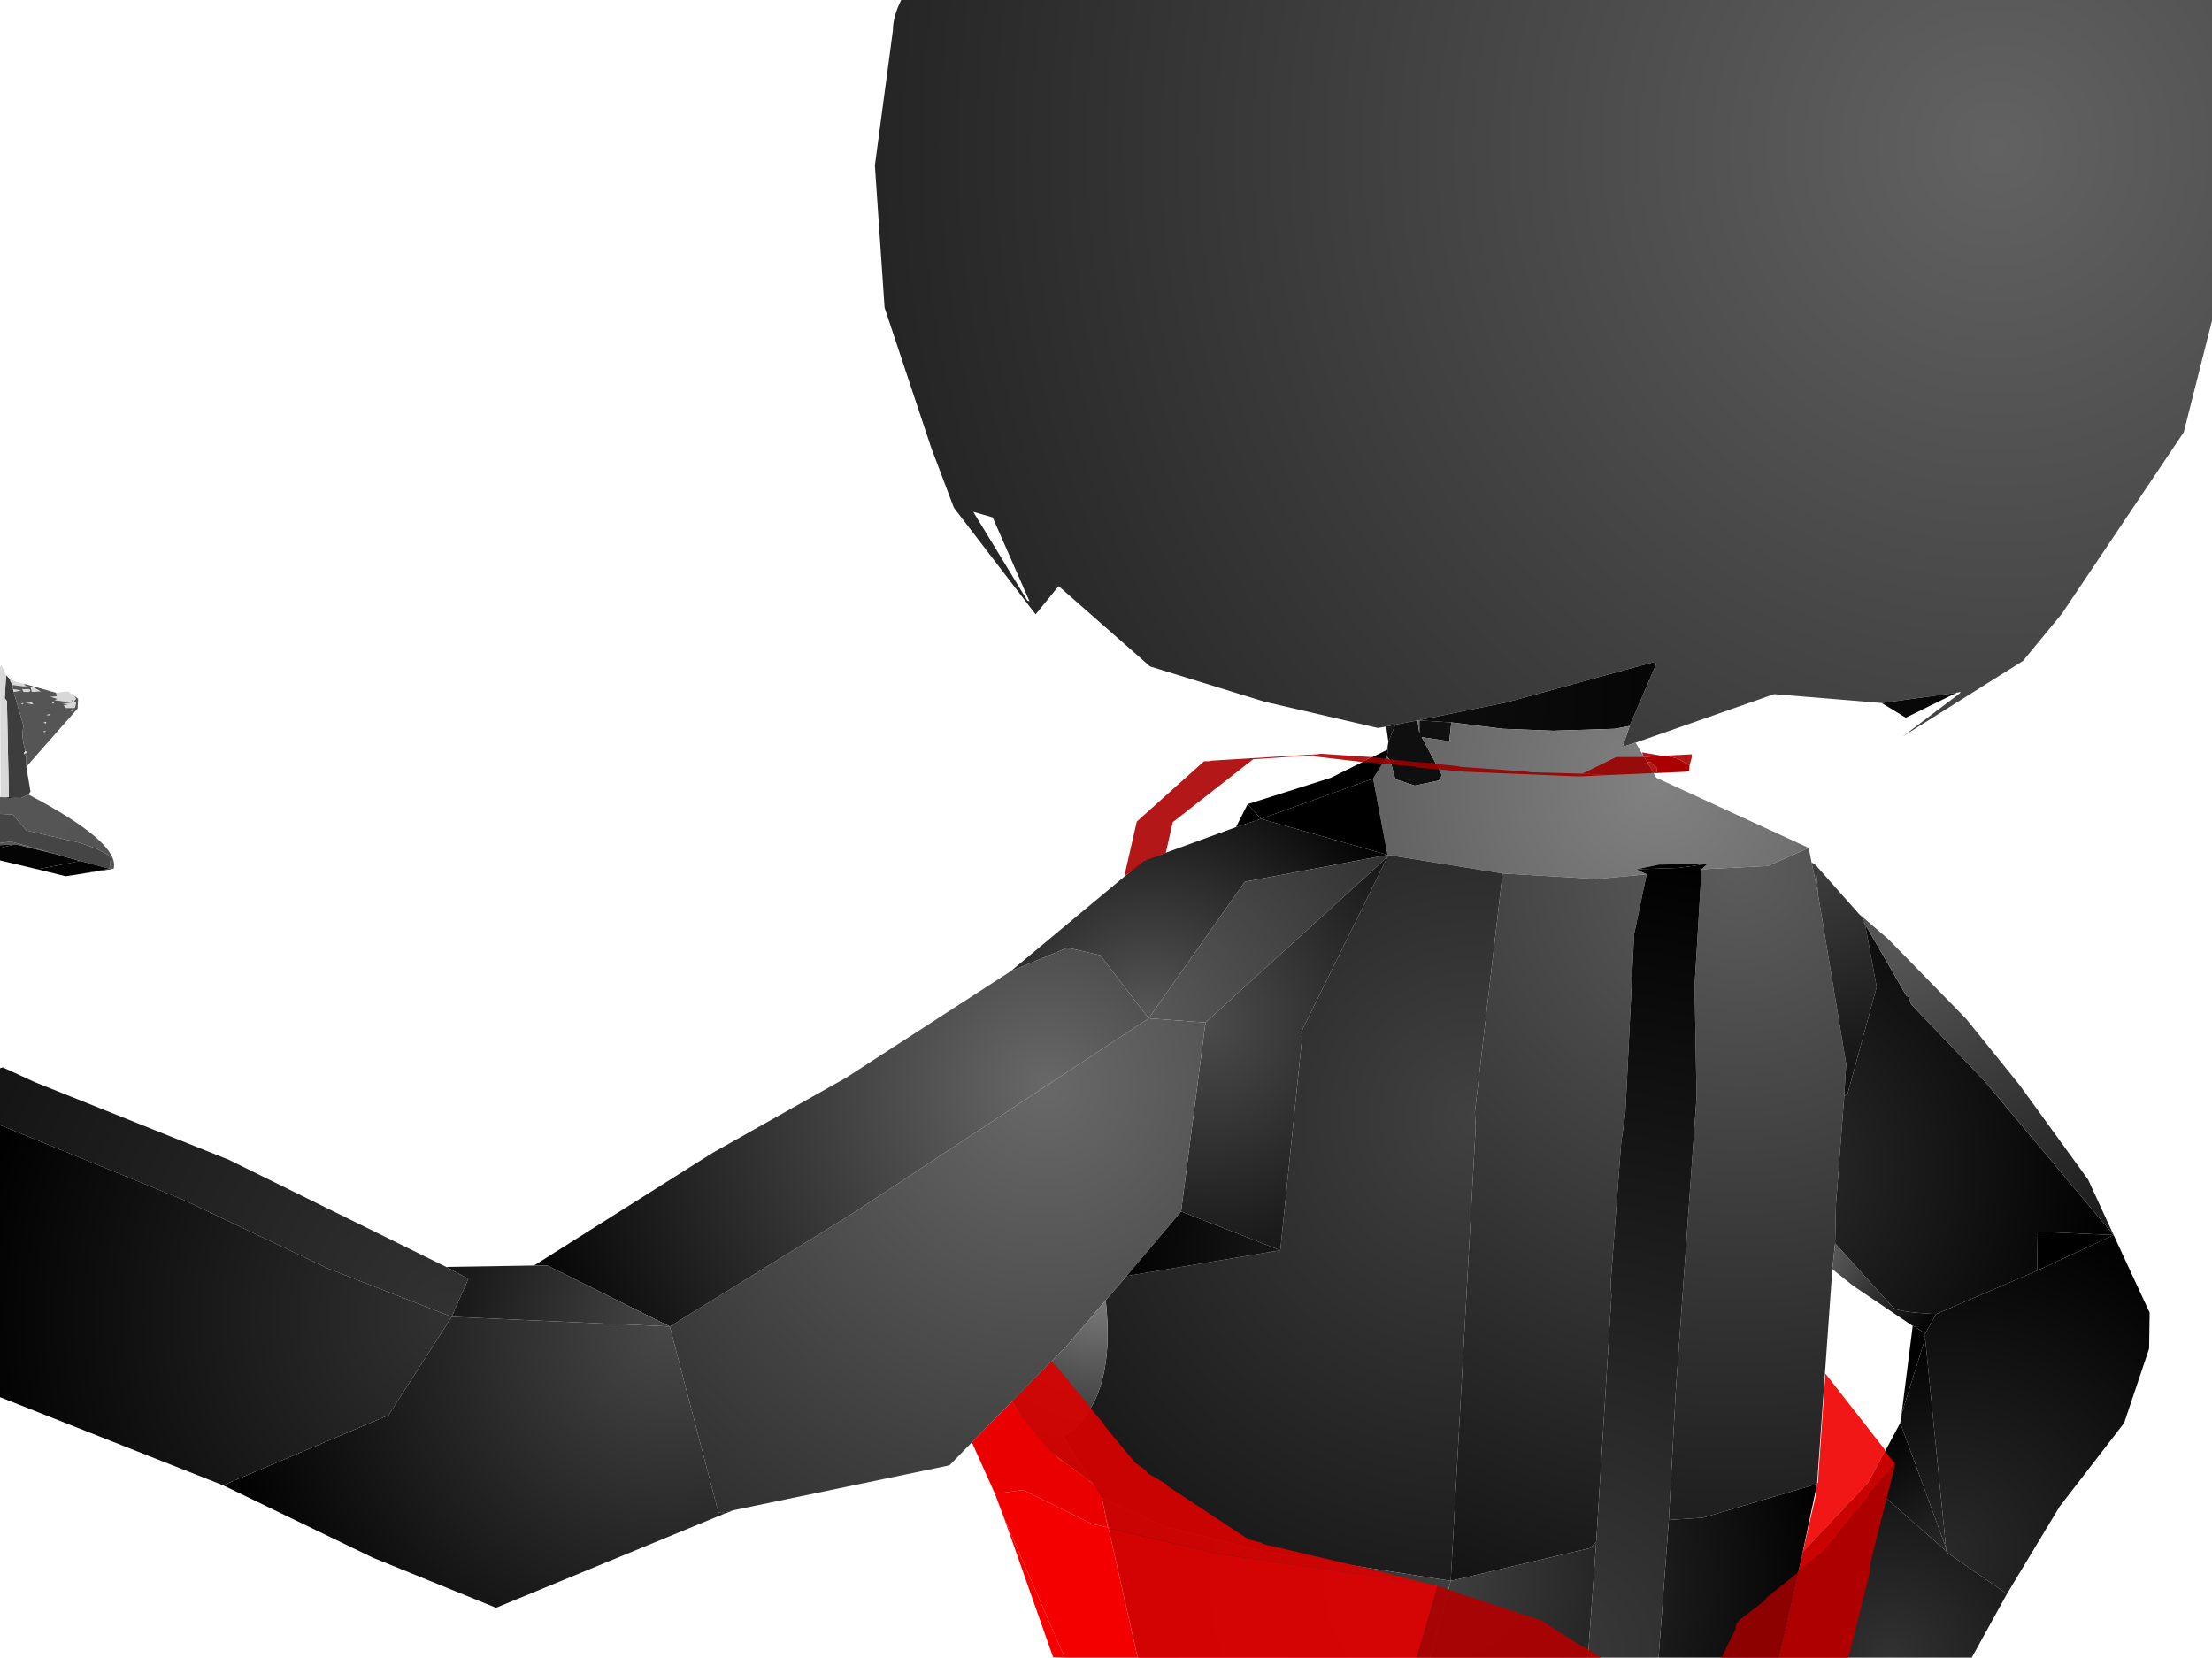 <?xml version="1.0" encoding="UTF-8" standalone="no"?>
<svg xmlns:xlink="http://www.w3.org/1999/xlink" height="299.1px" width="399.1px" xmlns="http://www.w3.org/2000/svg">
  <g transform="matrix(1.0, 0.0, 0.0, 1.0, 400.0, 300.0)">
    <path d="M-149.9 -168.9 L-151.4 -168.65 -171.9 -173.4 -192.5 -179.75 -209.0 -194.25 -213.15 -189.15 -227.9 -208.4 -232.0 -219.25 -240.4 -244.5 -242.15 -270.15 -238.9 -294.5 Q-238.9 -297.0 -237.4 -300.0 L-0.9 -300.0 -0.9 -242.15 -6.0 -222.0 -28.0 -189.25 -35.0 -180.75 -56.65 -167.15 -46.4 -174.9 -46.25 -175.15 -47.0 -175.0 -60.5 -173.15 -79.9 -174.75 -104.9 -166.0 -107.25 -165.25 -106.0 -168.9 -106.0 -169.0 -101.15 -180.25 -101.75 -180.5 -128.25 -173.25 -144.25 -170.0 -148.25 -169.25 -149.9 -168.9 M-220.9 -206.65 L-224.4 -207.65 -214.65 -191.65 -214.25 -191.5 -220.9 -206.65" fill="url(#gradient0)" fill-rule="evenodd" stroke="none"/>
    <path d="M-398.9 -178.15 L-398.15 -177.4 -398.15 -177.15 -397.75 -176.4 -397.65 -175.65 -397.5 -175.15 -397.4 -174.5 -397.25 -174.15 -395.75 -169.0 Q-396.25 -167.15 -395.4 -164.5 L-395.5 -164.4 -395.65 -164.15 -395.65 -164.0 -395.25 -163.25 -395.25 -161.65 -394.5 -157.15 -394.9 -156.65 Q-395.55 -156.3 -396.25 -156.0 L-398.4 -156.15 -398.75 -173.5 -399.15 -174.0 -398.9 -178.15" fill="url(#gradient1)" fill-rule="evenodd" stroke="none"/>
    <path d="M-398.15 -177.4 L-397.4 -177.15 -397.15 -177.0 -395.75 -176.65 -395.4 -176.4 -395.65 -176.25 -394.0 -176.0 -392.65 -175.25 -394.25 -175.15 -394.5 -176.0 -397.75 -176.4 -398.15 -177.15 -398.15 -177.4 M-389.9 -175.0 L-387.75 -175.25 -386.65 -174.5 -386.25 -173.9 -386.65 -173.5 -386.25 -173.15 -386.5 -172.25 -388.15 -172.25 -388.5 -172.75 -387.65 -172.9 -388.75 -173.0 -387.0 -173.25 -390.15 -173.65 -389.65 -173.9 -390.9 -174.25 -389.75 -174.4 -389.9 -175.0 M-386.9 -173.4 L-386.75 -173.65 -387.15 -173.65 -386.9 -173.4 M-386.75 -171.65 L-387.75 -171.9 -386.75 -172.0 -386.75 -171.65 M-390.25 -173.25 L-390.4 -173.0 -390.65 -173.25 -390.25 -173.25 M-394.5 -175.4 L-394.75 -175.15 -395.75 -175.15 -396.0 -175.65 -394.75 -175.65 -394.5 -175.4 M-391.15 -170.9 L-391.65 -171.0 -391.0 -171.15 -391.15 -170.9 M-394.0 -172.9 L-395.4 -173.15 -394.25 -173.25 -394.0 -172.9 M-397.5 -175.15 L-397.65 -175.65 -396.15 -175.4 -397.5 -175.15 M-395.75 -173.15 L-395.9 -172.9 -396.25 -173.0 -395.75 -173.15 M-395.4 -164.5 L-395.0 -164.15 -395.65 -164.0 -395.65 -164.15 -395.5 -164.4 -395.4 -164.5 M-391.9 -167.9 L-392.25 -168.0 -391.75 -168.15 -391.9 -167.9 M-391.75 -169.4 L-392.15 -169.65 -391.65 -169.75 -391.75 -169.4 M-397.25 -174.15 L-392.25 -174.5 -397.25 -174.15" fill="url(#gradient2)" fill-rule="evenodd" stroke="none"/>
    <path d="M-395.75 -176.65 L-389.9 -175.0 -389.75 -174.4 -390.9 -174.25 -389.65 -173.9 -390.15 -173.65 -387.0 -173.25 -388.75 -173.0 -387.65 -172.9 -388.5 -172.75 -388.15 -172.25 -386.5 -172.25 -386.25 -173.15 -386.65 -173.5 -386.25 -173.9 -386.65 -174.5 -385.9 -173.9 -386.0 -172.15 -395.25 -161.65 -395.25 -163.25 -395.65 -164.0 -395.0 -164.15 -395.4 -164.5 Q-396.25 -167.15 -395.75 -169.0 L-397.25 -174.15 -397.4 -174.5 -397.5 -175.15 -396.15 -175.4 -397.65 -175.65 -397.75 -176.4 -394.5 -176.0 -394.25 -175.15 -392.65 -175.25 -394.0 -176.0 -395.65 -176.25 -395.4 -176.4 -395.75 -176.65 M-386.9 -173.4 L-387.15 -173.65 -386.75 -173.65 -386.9 -173.4 M-394.0 -172.9 L-394.25 -173.25 -395.4 -173.15 -394.0 -172.9 M-391.15 -170.9 L-391.0 -171.15 -391.65 -171.0 -391.15 -170.9 M-394.5 -175.4 L-394.75 -175.65 -396.0 -175.65 -395.75 -175.15 -394.75 -175.15 -394.5 -175.4 M-390.25 -173.25 L-390.65 -173.25 -390.4 -173.0 -390.25 -173.25 M-386.75 -171.65 L-386.75 -172.0 -387.75 -171.9 -386.75 -171.65 M-395.75 -173.15 L-396.25 -173.0 -395.9 -172.9 -395.75 -173.15 M-397.25 -174.15 L-392.25 -174.5 -397.25 -174.15 M-391.75 -169.4 L-391.65 -169.75 -392.15 -169.65 -391.75 -169.4 M-391.9 -167.9 L-391.75 -168.15 -392.25 -168.0 -391.9 -167.9" fill="url(#gradient3)" fill-rule="evenodd" stroke="none"/>
    <path d="M-60.5 -173.15 L-47.0 -175.0 -56.15 -170.5 -60.5 -173.15" fill="url(#gradient4)" fill-rule="evenodd" stroke="none"/>
    <path d="M-149.9 -168.9 L-148.25 -169.25 -149.5 -166.15 -149.9 -168.9" fill="url(#gradient5)" fill-rule="evenodd" stroke="none"/>
    <path d="M-148.25 -169.25 L-144.25 -170.0 -143.9 -167.65 -143.9 -170.0 -138.15 -169.65 -138.5 -166.25 -143.5 -167.0 -140.0 -160.5 -139.9 -160.0 -140.4 -159.15 -144.75 -158.25 -148.25 -159.4 -149.15 -162.75 -149.75 -163.5 -149.65 -164.15 -149.65 -164.75 -149.65 -165.25 -149.5 -166.15 -148.25 -169.25" fill="url(#gradient6)" fill-rule="evenodd" stroke="none"/>
    <path d="M-144.25 -170.0 L-128.25 -173.25 -101.75 -180.5 -101.15 -180.25 -106.0 -169.0 -108.65 -168.5 -119.75 -168.15 -128.9 -168.5 -138.15 -169.65 -143.9 -170.0 -144.25 -170.0" fill="url(#gradient7)" fill-rule="evenodd" stroke="none"/>
    <path d="M-106.0 -169.0 L-106.0 -168.9 -107.25 -165.25 -104.9 -166.0 -101.15 -159.65 -73.65 -147.0 -81.0 -143.75 -93.0 -143.15 -91.9 -144.15 -100.75 -144.0 -104.75 -143.15 -102.9 -142.25 -111.9 -141.4 -128.9 -142.4 -149.65 -145.75 -152.25 -159.5 -149.75 -163.5 -149.15 -162.75 -148.25 -159.4 -144.75 -158.25 -140.4 -159.15 -139.9 -160.0 -140.0 -160.5 -143.5 -167.0 -138.5 -166.25 -138.15 -169.65 -128.9 -168.5 -119.75 -168.15 -108.65 -168.5 -106.0 -169.0 M-144.25 -170.0 L-143.9 -170.0 -143.9 -167.65 -144.25 -170.0" fill="url(#gradient8)" fill-rule="evenodd" stroke="none"/>
    <path d="M-174.9 -154.9 L-159.9 -159.65 -149.65 -164.75 -149.65 -164.15 -149.75 -163.5 -152.25 -159.5 -172.5 -152.25 -174.9 -154.9" fill="url(#gradient9)" fill-rule="evenodd" stroke="none"/>
    <path d="M-177.0 -150.75 L-174.9 -154.9 -172.5 -152.25 -177.0 -150.75" fill="url(#gradient10)" fill-rule="evenodd" stroke="none"/>
    <path d="M-217.65 -124.75 L-193.75 -144.65 -177.0 -150.75 -172.5 -152.25 -149.65 -145.75 -175.4 -140.9 -192.75 -116.25 -201.5 -127.65 -207.4 -129.0 -217.65 -124.75" fill="url(#gradient11)" fill-rule="evenodd" stroke="none"/>
    <path d="M-149.65 -145.75 L-172.5 -152.25 -152.25 -159.5 -149.65 -145.75" fill="url(#gradient12)" fill-rule="evenodd" stroke="none"/>
    <path d="M-400.0 -156.15 L-399.9 -156.5 -400.0 -179.5 -399.75 -180.0 -398.9 -178.15 -399.15 -174.0 -398.75 -173.5 -398.4 -156.15 -399.4 -156.15 -400.0 -156.15" fill="url(#gradient13)" fill-rule="evenodd" stroke="none"/>
    <path d="M-399.4 -156.15 L-398.4 -156.15 -398.4 -156.0 -399.4 -156.15" fill="url(#gradient14)" fill-rule="evenodd" stroke="none"/>
    <path d="M-394.9 -156.65 Q-378.25 -147.9 -379.5 -143.25 L-380.25 -143.25 -380.0 -145.15 -380.5 -145.75 -382.65 -146.9 -385.9 -148.0 -395.25 -150.15 -397.65 -153.0 -400.0 -153.15 -400.0 -156.15 -399.4 -156.15 -398.4 -156.0 -396.25 -156.0 Q-395.55 -156.3 -394.9 -156.65 M-400.0 -147.5 L-400.0 -147.9 -398.0 -148.15 -390.0 -145.9 -397.25 -147.65 -400.0 -147.5" fill="url(#gradient15)" fill-rule="evenodd" stroke="none"/>
    <path d="M-398.4 -156.0 L-398.4 -156.15 -396.25 -156.0 -398.4 -156.0" fill="url(#gradient16)" fill-rule="evenodd" stroke="none"/>
    <path d="M-379.5 -143.25 L-386.15 -142.2 -380.25 -143.25 -379.5 -143.25 M-393.25 -143.15 L-400.0 -144.75 -400.0 -147.0 -397.25 -147.65 -390.0 -145.9 -389.9 -145.9 -388.65 -145.5 -385.5 -144.65 -393.25 -143.15" fill="url(#gradient17)" fill-rule="evenodd" stroke="none"/>
    <path d="M-400.0 -147.9 L-400.0 -153.15 -397.65 -153.0 -395.25 -150.15 -385.9 -148.0 -382.65 -146.9 -380.5 -145.75 -380.0 -145.15 -380.25 -143.25 -385.5 -144.65 -388.65 -145.5 -389.9 -145.9 -390.0 -145.9 -398.0 -148.15 -400.0 -147.9" fill="url(#gradient18)" fill-rule="evenodd" stroke="none"/>
    <path d="M-400.0 -147.0 L-400.0 -147.5 -397.25 -147.65 -400.0 -147.0" fill="url(#gradient19)" fill-rule="evenodd" stroke="none"/>
    <path d="M-386.15 -142.2 L-388.15 -141.9 -393.25 -143.15 -385.5 -144.65 -380.25 -143.25 -386.15 -142.2" fill="url(#gradient20)" fill-rule="evenodd" stroke="none"/>
    <path d="M-201.15 -29.75 L-203.0 -32.5 -208.15 -40.75 Q-198.5 -47.0 -200.5 -65.4 L-196.75 -69.75 -169.0 -74.4 -165.0 -113.4 -165.25 -113.75 -149.65 -145.4 -149.65 -145.75 -128.9 -142.4 -133.9 -99.25 -133.75 -96.65 -138.25 -14.75 -171.65 -20.0 -189.75 -24.5 -201.15 -29.75" fill="url(#gradient21)" fill-rule="evenodd" stroke="none"/>
    <path d="M-192.75 -116.25 L-175.4 -140.9 -149.65 -145.75 -149.65 -145.4 -182.5 -115.5 -192.75 -116.25" fill="url(#gradient22)" fill-rule="evenodd" stroke="none"/>
    <path d="M-149.65 -145.4 L-165.25 -113.75 -165.0 -113.4 -169.0 -74.4 -186.9 -81.4 -182.5 -115.5 -149.65 -145.4" fill="url(#gradient23)" fill-rule="evenodd" stroke="none"/>
    <path d="M-217.4 -47.15 L-228.65 -35.65 -229.15 -35.5 -267.65 -27.5 -269.9 -27.0 -270.4 -27.15 -279.15 -60.65 -246.4 -80.9 -192.75 -116.25 -182.5 -115.5 -186.9 -81.4 -196.75 -69.75 -200.5 -65.4 -207.75 -56.9 -217.4 -47.15" fill="url(#gradient24)" fill-rule="evenodd" stroke="none"/>
    <path d="M-73.65 -147.0 L-73.15 -144.4 -72.0 -138.9 -72.0 -138.5 -71.9 -138.15 -66.9 -108.0 -67.25 -102.25 -68.75 -82.65 -68.9 -75.65 -69.4 -71.0 -72.15 -32.25 -92.75 -26.15 -98.9 -25.75 -97.65 -49.0 -93.9 -102.0 -94.25 -122.25 -93.0 -143.15 -81.0 -143.75 -73.65 -147.0 M-128.9 -142.4 L-111.9 -141.4 -102.9 -142.25 -105.15 -131.5 -106.75 -99.0 -107.5 -93.75 -109.4 -68.4 -109.25 -66.15 -112.0 -21.75 -113.15 -20.65 -138.25 -14.75 -133.75 -96.65 -133.9 -99.25 -128.9 -142.4" fill="url(#gradient25)" fill-rule="evenodd" stroke="none"/>
    <path d="M-79.0 -0.9 L-100.75 -0.9 -98.9 -25.75 -92.75 -26.15 -72.15 -32.25 -74.75 -19.9 -74.75 -19.75 -79.0 -0.9 M-113.5 -0.9 L-142.0 -0.9 -138.25 -14.75 -113.15 -20.65 -112.0 -21.75 -113.5 -0.9" fill="url(#gradient26)" fill-rule="evenodd" stroke="none"/>
    <path d="M-100.75 -0.9 L-113.5 -0.9 -112.0 -21.75 -109.25 -66.15 -109.4 -68.4 -107.5 -93.75 -106.75 -99.0 -105.15 -131.5 -102.9 -142.25 -104.75 -143.15 -97.15 -143.4 -91.9 -144.15 -93.0 -143.15 -94.25 -122.25 -93.9 -102.0 -97.65 -49.0 -98.9 -25.75 -100.75 -0.9" fill="url(#gradient27)" fill-rule="evenodd" stroke="none"/>
    <path d="M-104.75 -143.15 L-100.75 -144.0 -91.9 -144.15 -97.15 -143.4 -104.75 -143.15" fill="url(#gradient28)" fill-rule="evenodd" stroke="none"/>
    <path d="M-73.15 -144.4 L-72.4 -143.9 -72.0 -138.9 -73.15 -144.4" fill="url(#gradient29)" fill-rule="evenodd" stroke="none"/>
    <path d="M-72.4 -143.9 L-64.65 -135.15 -63.65 -134.0 -63.65 -133.5 -63.5 -133.25 -61.4 -121.9 -66.65 -102.65 -67.25 -102.25 -66.9 -108.0 -71.9 -138.15 -72.0 -138.5 -72.0 -138.9 -72.4 -143.9" fill="url(#gradient30)" fill-rule="evenodd" stroke="none"/>
    <path d="M-68.9 -75.65 L-68.75 -82.65 -67.25 -102.25 -66.65 -102.65 -61.4 -121.9 -63.5 -133.25 -56.0 -120.25 -55.65 -120.15 -55.15 -118.75 -42.0 -105.0 -18.65 -77.15 -32.5 -77.75 -32.4 -70.75 -50.65 -62.9 Q-57.9 -63.25 -58.5 -64.15 L-68.9 -75.65" fill="url(#gradient31)" fill-rule="evenodd" stroke="none"/>
    <path d="M-64.65 -135.15 L-59.25 -130.5 -45.25 -116.15 -35.65 -104.25 -23.25 -87.15 -18.65 -77.15 -42.0 -105.0 -55.15 -118.75 -55.65 -120.15 -56.0 -120.25 -63.5 -133.25 -63.65 -133.5 -63.65 -134.0 -64.65 -135.15" fill="url(#gradient32)" fill-rule="evenodd" stroke="none"/>
    <path d="M-303.65 -71.65 L-271.4 -92.0 -247.4 -105.5 -217.65 -124.75 -207.4 -129.0 -201.5 -127.65 -192.75 -116.25 -246.4 -80.9 -279.15 -60.65 -301.25 -71.65 -303.65 -71.65" fill="url(#gradient33)" fill-rule="evenodd" stroke="none"/>
    <path d="M-319.5 -71.4 L-303.65 -71.65 -301.25 -71.65 -279.15 -60.65 -318.5 -62.4 -315.5 -69.25 -319.5 -71.4" fill="url(#gradient34)" fill-rule="evenodd" stroke="none"/>
    <path d="M-186.9 -81.4 L-169.0 -74.4 -196.75 -69.75 -186.9 -81.4" fill="url(#gradient35)" fill-rule="evenodd" stroke="none"/>
    <path d="M-400.0 -97.0 L-400.0 -107.25 -399.5 -107.4 -393.75 -104.75 -358.75 -90.75 -319.5 -71.4 -315.5 -69.25 -318.5 -62.4 -340.9 -71.15 -366.9 -83.5 -400.0 -97.0" fill="url(#gradient36)" fill-rule="evenodd" stroke="none"/>
    <path d="M-69.4 -71.0 L-68.9 -75.65 -58.5 -64.15 Q-57.9 -63.25 -50.65 -62.9 L-52.65 -59.4 -54.75 -60.75 -54.9 -60.75 -65.65 -68.0 -69.4 -71.0" fill="url(#gradient37)" fill-rule="evenodd" stroke="none"/>
    <path d="M-18.65 -77.15 L-12.15 -63.15 -12.25 -56.65 -16.75 -43.25 -28.4 -28.15 -37.9 -12.4 -48.75 -19.9 -48.9 -20.15 -48.9 -20.75 -52.65 -58.5 -52.65 -59.4 -50.65 -62.9 -32.4 -70.75 -18.65 -77.15" fill="url(#gradient38)" fill-rule="evenodd" stroke="none"/>
    <path d="M-32.4 -70.75 L-32.5 -77.75 -18.65 -77.15 -32.4 -70.75" fill="url(#gradient39)" fill-rule="evenodd" stroke="none"/>
    <path d="M-203.0 -32.5 L-210.9 -38.4 -216.0 -44.65 -217.4 -47.15 -207.75 -56.9 -200.5 -65.4 Q-198.5 -47.0 -208.15 -40.75 L-203.0 -32.5" fill="url(#gradient40)" fill-rule="evenodd" stroke="none"/>
    <path d="M-267.65 -27.5 L-269.0 -27.0 -269.9 -27.0 -267.65 -27.5" fill="url(#gradient41)" fill-rule="evenodd" stroke="none"/>
    <path d="M-269.0 -27.0 L-310.5 -9.9 -332.65 -18.9 -359.75 -32.0 -329.9 -44.65 -318.5 -62.4 -279.15 -60.65 -270.4 -27.15 -269.9 -27.0 -269.0 -27.0" fill="url(#gradient42)" fill-rule="evenodd" stroke="none"/>
    <path d="M-359.75 -32.0 L-400.0 -47.9 -400.0 -97.0 -366.9 -83.5 -340.9 -71.15 -318.5 -62.4 -329.9 -44.65 -359.75 -32.0" fill="url(#gradient43)" fill-rule="evenodd" stroke="none"/>
    <path d="M-52.65 -59.4 L-52.65 -58.5 -56.9 -44.9 -54.9 -60.75 -54.75 -60.75 -52.65 -59.4" fill="url(#gradient44)" fill-rule="evenodd" stroke="none"/>
    <path d="M-56.9 -44.9 L-52.65 -58.5 -48.9 -20.75 -57.15 -43.25 -57.0 -44.4 -56.9 -44.65 -56.9 -44.9" fill="url(#gradient45)" fill-rule="evenodd" stroke="none"/>
    <path d="M-48.9 -20.75 L-48.9 -20.15 -62.9 -32.5 -57.15 -43.25 -48.9 -20.75" fill="url(#gradient46)" fill-rule="evenodd" stroke="none"/>
    <path d="M-37.9 -12.4 L-44.25 -0.9 -79.0 -0.9 -74.75 -19.75 -74.75 -19.9 -62.9 -32.5 -48.9 -20.15 -48.75 -19.9 -37.9 -12.4" fill="url(#gradient47)" fill-rule="evenodd" stroke="none"/>
    <path d="M-142.0 -0.9 L-194.65 -0.9 -201.15 -29.75 -189.75 -24.5 -171.65 -20.0 -138.25 -14.75 -142.0 -0.9" fill="url(#gradient48)" fill-rule="evenodd" stroke="none"/>
    <path d="M-164.4 -163.65 L-173.9 -163.0 -188.4 -151.65 -189.65 -146.15 -192.75 -144.9 -193.75 -144.65 -194.65 -143.65 -197.15 -141.9 -194.9 -151.75 -182.75 -162.65 -181.9 -162.65 -181.4 -162.75 -165.0 -163.75 -164.4 -163.65 M-162.25 -163.9 L-161.75 -164.0 -152.65 -163.4 -154.15 -162.5 -164.0 -163.65 -162.25 -163.9 M-103.4 -163.4 L-103.75 -164.25 -100.25 -163.65 -103.4 -163.4 M-99.5 -163.65 L-94.75 -163.9 -94.75 -163.4 -95.15 -161.9 -97.4 -163.15 -99.5 -163.65 M-101.15 -160.5 L-101.75 -160.5 -102.75 -162.5 -102.25 -162.5 -101.0 -161.4 -101.15 -160.5" fill="#ab0000" fill-opacity="0.91" fill-rule="evenodd" stroke="none"/>
    <path d="M-79.0 -0.9 L-89.4 -0.9 -86.9 -6.0 -86.75 -6.9 -86.25 -7.65 -81.65 -11.15 -81.25 -11.75 -75.75 -16.15 -75.65 -15.65 -79.0 -0.9 M-152.65 -163.4 L-150.5 -163.15 -150.15 -163.15 -149.4 -163.0 -144.5 -162.5 -144.25 -162.5 -141.15 -162.25 -140.9 -162.15 -136.9 -161.75 -136.65 -161.65 -124.4 -160.75 -123.9 -160.65 -114.5 -160.4 -108.4 -163.4 -103.4 -163.4 -102.75 -162.5 -101.75 -160.5 -109.75 -160.15 -112.75 -160.25 -113.15 -160.4 -114.5 -160.4 -115.15 -159.9 -135.65 -160.75 -144.4 -161.5 -144.5 -161.5 -144.65 -161.65 -150.65 -162.25 -151.0 -162.25 -154.15 -162.5 -152.65 -163.4" fill="#9b0000" fill-opacity="0.91" fill-rule="evenodd" stroke="none"/>
    <path d="M-164.4 -163.65 L-165.0 -163.75 -162.25 -163.9 -164.0 -163.65 -164.4 -163.65 M-100.25 -163.65 L-99.5 -163.65 -97.4 -163.15 -95.15 -161.9 -95.25 -160.9 -95.75 -160.75 -101.15 -160.5 -101.0 -161.4 -102.25 -162.5 -102.75 -162.5 -103.4 -163.4 -100.25 -163.65" fill="#ab0000" fill-rule="evenodd" stroke="none"/>
    <path d="M-109.75 -160.15 L-115.15 -159.9 -114.5 -160.4 -113.15 -160.4 -112.75 -160.25 -109.75 -160.15" fill="#a90000" fill-rule="evenodd" stroke="none"/>
    <path d="M-59.9 -38.15 L-58.5 -36.4 -58.15 -36.15 -58.25 -35.65 -62.65 -30.5 -62.9 -29.9 -70.9 -20.15 -75.5 -16.5 -74.75 -19.75 -74.75 -19.9 -63.0 -32.4 -59.9 -38.15 M-217.4 -47.15 L-210.25 -54.4 -209.75 -53.75 -209.4 -53.5 -203.25 -46.0 -203.25 -45.9 -200.9 -43.15 -200.65 -42.65 -195.25 -36.15 -193.25 -34.65 -192.9 -34.15 -189.5 -32.15 -189.4 -31.9 -174.75 -22.25 -172.5 -21.65 -172.25 -21.5 -171.5 -21.25 -153.9 -17.15 -153.75 -17.15 -141.9 -14.15 -171.0 -18.25 -171.4 -18.4 -180.5 -19.65 -188.75 -21.65 -189.15 -21.65 -189.9 -21.9 -200.0 -24.25 -200.15 -24.4 -200.9 -28.4 -200.9 -28.5 -201.0 -28.75 -201.15 -29.75 -201.4 -30.4 -203.15 -32.65 -203.5 -32.75 -203.5 -32.9 -206.9 -35.4 -206.9 -35.5 -207.4 -35.75 -207.5 -36.0 -207.9 -36.15 -208.75 -36.65 -210.9 -38.65 -215.5 -44.25 -216.0 -44.75 -217.4 -47.15" fill="#da0000" fill-opacity="0.91" fill-rule="evenodd" stroke="none"/>
    <path d="M-220.5 -30.5 L-224.65 -39.75 -217.4 -47.15 -216.0 -44.75 -215.5 -44.25 -210.9 -38.65 -208.75 -36.65 -207.9 -36.15 -207.5 -36.0 -207.4 -35.75 -206.9 -35.5 -206.9 -35.4 -203.5 -32.9 -203.5 -32.75 -203.15 -32.65 -201.4 -30.4 -201.15 -29.75 -201.0 -28.75 -200.9 -28.5 -200.9 -28.4 -200.15 -24.4 -202.9 -25.0 -215.4 -31.15 -220.25 -30.5 -220.5 -30.5" fill="#eb0000" fill-rule="evenodd" stroke="none"/>
    <path d="M-194.75 -0.9 L-207.9 -0.9 -218.9 -26.25 -220.5 -30.5 -220.25 -30.5 -215.4 -31.15 -202.9 -25.0 -200.15 -24.4 -200.0 -24.25 -194.75 -0.9" fill="#f50000" fill-rule="evenodd" stroke="none"/>
    <path d="M-141.9 -14.15 L-141.75 -14.15 -141.4 -14.0 -140.65 -13.9 -140.75 -13.5 -141.0 -13.25 -140.9 -12.9 -144.4 -0.9 -194.75 -0.9 -200.0 -24.25 -189.9 -21.9 -189.15 -21.65 -188.75 -21.65 -180.5 -19.65 -171.4 -18.4 -171.0 -18.25 -141.9 -14.15" fill="#e40000" fill-opacity="0.91" fill-rule="evenodd" stroke="none"/>
    <path d="M-74.75 -19.9 L-72.25 -30.75 -72.4 -31.15 -72.15 -32.25 -72.0 -32.5 -70.65 -52.15 -59.9 -38.4 -59.9 -38.15 -63.0 -32.4 -74.75 -19.9" fill="#f00000" fill-opacity="0.91" fill-rule="evenodd" stroke="none"/>
    <path d="M-58.25 -35.65 L-58.15 -35.4 -62.5 -18.15 -62.65 -16.25 -66.5 -0.9 -79.0 -0.9 -75.65 -15.65 -75.75 -16.15 -75.5 -16.5 -70.9 -20.15 -62.9 -29.9 -62.65 -30.5 -58.25 -35.65" fill="#af0000" fill-rule="evenodd" stroke="none"/>
    <path d="M-140.65 -13.9 L-138.65 -13.15 -137.5 -12.9 -137.25 -12.65 -122.0 -7.65 -116.9 -4.4 -114.5 -2.9 -113.5 -2.5 -113.4 -2.25 -112.9 -2.15 -112.75 -1.9 -111.15 -0.9 -144.4 -0.9 -140.9 -12.9 -141.0 -13.25 -140.75 -13.5 -140.65 -13.9" fill="#b20000" fill-opacity="0.91" fill-rule="evenodd" stroke="none"/>
    <path d="M-207.9 -0.9 L-210.0 -1.0 -218.9 -26.25 -207.9 -0.9" fill="#f60000" fill-rule="evenodd" stroke="none"/>
  </g>
  <defs>
    <radialGradient cx="0" cy="0" gradientTransform="matrix(0.247, 0.0, 0.0, 0.247, -39.65, -273.55)" gradientUnits="userSpaceOnUse" id="gradient0" r="819.2" spreadMethod="pad">
      <stop offset="0.0" stop-color="#626262"/>
      <stop offset="1.0" stop-color="#252525"/>
    </radialGradient>
    <radialGradient cx="0" cy="0" gradientTransform="matrix(0.027, 0.0, 0.0, 0.027, -398.2, -156.2)" gradientUnits="userSpaceOnUse" id="gradient1" r="819.2" spreadMethod="pad">
      <stop offset="0.0" stop-color="#3d3d3d"/>
      <stop offset="1.0" stop-color="#3d3d3d"/>
    </radialGradient>
    <radialGradient cx="0" cy="0" gradientTransform="matrix(0.018, 0.0, 0.0, 0.018, -399.35, -178.0)" gradientUnits="userSpaceOnUse" id="gradient2" r="819.2" spreadMethod="pad">
      <stop offset="0.0" stop-color="#d9d9d9"/>
      <stop offset="1.0" stop-color="#d8d8d8"/>
    </radialGradient>
    <radialGradient cx="0" cy="0" gradientTransform="matrix(0.026, 0.0, 0.0, 0.026, -399.15, -177.85)" gradientUnits="userSpaceOnUse" id="gradient3" r="819.2" spreadMethod="pad">
      <stop offset="0.0" stop-color="#555555"/>
      <stop offset="1.0" stop-color="#555555"/>
    </radialGradient>
    <radialGradient cx="0" cy="0" gradientTransform="matrix(0.026, 0.0, 0.0, 0.026, -48.6, -184.15)" gradientUnits="userSpaceOnUse" id="gradient4" r="819.2" spreadMethod="pad">
      <stop offset="0.0" stop-color="#080808"/>
      <stop offset="1.0" stop-color="#080808"/>
    </radialGradient>
    <radialGradient cx="0" cy="0" gradientTransform="matrix(0.017, 0.0, 0.0, 0.017, -150.85, -179.7)" gradientUnits="userSpaceOnUse" id="gradient5" r="819.2" spreadMethod="pad">
      <stop offset="0.0" stop-color="#797979"/>
      <stop offset="1.0" stop-color="#000000"/>
    </radialGradient>
    <radialGradient cx="0" cy="0" gradientTransform="matrix(0.209, 0.0, 0.0, 0.209, -137.1, -171.4)" gradientUnits="userSpaceOnUse" id="gradient6" r="819.2" spreadMethod="pad">
      <stop offset="0.0" stop-color="#101010"/>
      <stop offset="1.0" stop-color="#000000"/>
    </radialGradient>
    <radialGradient cx="0" cy="0" gradientTransform="matrix(0.102, 0.0, 0.0, 0.102, -155.1, -174.4)" gradientUnits="userSpaceOnUse" id="gradient7" r="819.2" spreadMethod="pad">
      <stop offset="0.0" stop-color="#101010"/>
      <stop offset="1.0" stop-color="#000000"/>
    </radialGradient>
    <radialGradient cx="0" cy="0" gradientTransform="matrix(0.2, 0.0, 0.0, 0.2, -101.35, -158.4)" gradientUnits="userSpaceOnUse" id="gradient8" r="819.2" spreadMethod="pad">
      <stop offset="0.0" stop-color="#818181"/>
      <stop offset="1.0" stop-color="#1d1d1d"/>
    </radialGradient>
    <radialGradient cx="0" cy="0" gradientTransform="matrix(0.033, 0.0, 0.0, 0.033, -149.75, -164.85)" gradientUnits="userSpaceOnUse" id="gradient9" r="819.2" spreadMethod="pad">
      <stop offset="0.0" stop-color="#000000"/>
      <stop offset="1.0" stop-color="#000000"/>
    </radialGradient>
    <radialGradient cx="0" cy="0" gradientTransform="matrix(0.057, 0.0, 0.0, 0.057, -172.45, -152.45)" gradientUnits="userSpaceOnUse" id="gradient10" r="819.2" spreadMethod="pad">
      <stop offset="0.0" stop-color="#000000"/>
      <stop offset="1.0" stop-color="#000000"/>
    </radialGradient>
    <radialGradient cx="0" cy="0" gradientTransform="matrix(0.064, 0.0, 0.0, 0.064, -192.7, -116.3)" gradientUnits="userSpaceOnUse" id="gradient11" r="819.2" spreadMethod="pad">
      <stop offset="0.0" stop-color="#585858"/>
      <stop offset="1.0" stop-color="#000000"/>
    </radialGradient>
    <radialGradient cx="0" cy="0" gradientTransform="matrix(0.026, 0.0, 0.0, 0.026, -152.15, -159.7)" gradientUnits="userSpaceOnUse" id="gradient12" r="819.2" spreadMethod="pad">
      <stop offset="0.0" stop-color="#000000"/>
      <stop offset="1.0" stop-color="#000000"/>
    </radialGradient>
    <radialGradient cx="0" cy="0" gradientTransform="matrix(0.027, 0.0, 0.0, 0.027, -400.0, -178.5)" gradientUnits="userSpaceOnUse" id="gradient13" r="819.2" spreadMethod="pad">
      <stop offset="0.0" stop-color="#d9d9d9"/>
      <stop offset="1.0" stop-color="#d8d8d8"/>
    </radialGradient>
    <radialGradient cx="0" cy="0" gradientTransform="matrix(0.002, 0.0, 0.0, 0.002, -400.0, -155.7)" gradientUnits="userSpaceOnUse" id="gradient14" r="819.2" spreadMethod="pad">
      <stop offset="0.0" stop-color="#171717"/>
      <stop offset="1.0" stop-color="#171717"/>
    </radialGradient>
    <radialGradient cx="0" cy="0" gradientTransform="matrix(0.025, 0.0, 0.0, 0.025, -395.15, -156.95)" gradientUnits="userSpaceOnUse" id="gradient15" r="819.2" spreadMethod="pad">
      <stop offset="0.0" stop-color="#555555"/>
      <stop offset="1.0" stop-color="#545454"/>
    </radialGradient>
    <radialGradient cx="0" cy="0" gradientTransform="matrix(0.005, 0.0, 0.0, 0.005, -395.95, -156.1)" gradientUnits="userSpaceOnUse" id="gradient16" r="819.2" spreadMethod="pad">
      <stop offset="0.0" stop-color="#020202"/>
      <stop offset="1.0" stop-color="#020202"/>
    </radialGradient>
    <radialGradient cx="0" cy="0" gradientTransform="matrix(0.025, 0.0, 0.0, 0.025, -379.45, -143.25)" gradientUnits="userSpaceOnUse" id="gradient17" r="819.2" spreadMethod="pad">
      <stop offset="0.0" stop-color="#040404"/>
      <stop offset="1.0" stop-color="#040404"/>
    </radialGradient>
    <radialGradient cx="0" cy="0" gradientTransform="matrix(0.022, 0.0, 0.0, 0.022, -397.75, -148.15)" gradientUnits="userSpaceOnUse" id="gradient18" r="819.2" spreadMethod="pad">
      <stop offset="0.0" stop-color="#454545"/>
      <stop offset="1.0" stop-color="#454545"/>
    </radialGradient>
    <radialGradient cx="0" cy="0" gradientTransform="matrix(0.004, 0.0, 0.0, 0.004, -400.0, -147.0)" gradientUnits="userSpaceOnUse" id="gradient19" r="819.2" spreadMethod="pad">
      <stop offset="0.0" stop-color="#040404"/>
      <stop offset="1.0" stop-color="#040404"/>
    </radialGradient>
    <radialGradient cx="0" cy="0" gradientTransform="matrix(0.024, 0.0, 0.0, 0.024, -380.15, -143.35)" gradientUnits="userSpaceOnUse" id="gradient20" r="819.2" spreadMethod="pad">
      <stop offset="0.0" stop-color="#030303"/>
      <stop offset="1.0" stop-color="#030303"/>
    </radialGradient>
    <radialGradient cx="0" cy="0" gradientTransform="matrix(0.117, 0.0, 0.0, 0.117, -133.8, -98.4)" gradientUnits="userSpaceOnUse" id="gradient21" r="819.2" spreadMethod="pad">
      <stop offset="0.0" stop-color="#414141"/>
      <stop offset="1.0" stop-color="#171717"/>
    </radialGradient>
    <radialGradient cx="0" cy="0" gradientTransform="matrix(0.064, 0.0, 0.0, 0.064, -192.7, -116.3)" gradientUnits="userSpaceOnUse" id="gradient22" r="819.2" spreadMethod="pad">
      <stop offset="0.0" stop-color="#585858"/>
      <stop offset="1.0" stop-color="#323232"/>
    </radialGradient>
    <radialGradient cx="0" cy="0" gradientTransform="matrix(0.055, 0.0, 0.0, 0.055, -182.5, -115.6)" gradientUnits="userSpaceOnUse" id="gradient23" r="819.2" spreadMethod="pad">
      <stop offset="0.0" stop-color="#4c4c4c"/>
      <stop offset="1.0" stop-color="#151515"/>
    </radialGradient>
    <radialGradient cx="0" cy="0" gradientTransform="matrix(0.119, 0.0, 0.0, 0.119, -211.25, -104.1)" gradientUnits="userSpaceOnUse" id="gradient24" r="819.2" spreadMethod="pad">
      <stop offset="0.0" stop-color="#686868"/>
      <stop offset="1.0" stop-color="#303030"/>
    </radialGradient>
    <radialGradient cx="0" cy="0" gradientTransform="matrix(0.169, 0.0, 0.0, 0.169, -86.15, -143.45)" gradientUnits="userSpaceOnUse" id="gradient25" r="819.2" spreadMethod="pad">
      <stop offset="0.0" stop-color="#5c5c5c"/>
      <stop offset="1.0" stop-color="#141414"/>
    </radialGradient>
    <radialGradient cx="0" cy="0" gradientTransform="matrix(0.084, 0.0, 0.0, 0.084, -138.15, -14.8)" gradientUnits="userSpaceOnUse" id="gradient26" r="819.2" spreadMethod="pad">
      <stop offset="0.0" stop-color="#3e3e3e"/>
      <stop offset="1.0" stop-color="#000000"/>
    </radialGradient>
    <radialGradient cx="0" cy="0" gradientTransform="matrix(0.18, 0.0, 0.0, 0.18, -120.5, -1.0)" gradientUnits="userSpaceOnUse" id="gradient27" r="819.2" spreadMethod="pad">
      <stop offset="0.0" stop-color="#3a3a3a"/>
      <stop offset="1.0" stop-color="#000000"/>
    </radialGradient>
    <radialGradient cx="0" cy="0" gradientTransform="matrix(0.041, 0.0, 0.0, 0.041, -97.4, -143.5)" gradientUnits="userSpaceOnUse" id="gradient28" r="819.2" spreadMethod="pad">
      <stop offset="0.0" stop-color="#000000"/>
      <stop offset="1.0" stop-color="#000000"/>
    </radialGradient>
    <radialGradient cx="0" cy="0" gradientTransform="matrix(0.029, 0.0, 0.0, 0.029, -72.45, -144.05)" gradientUnits="userSpaceOnUse" id="gradient29" r="819.2" spreadMethod="pad">
      <stop offset="0.0" stop-color="#3f3f3f"/>
      <stop offset="1.0" stop-color="#282828"/>
    </radialGradient>
    <radialGradient cx="0" cy="0" gradientTransform="matrix(0.068, 0.0, 0.0, 0.068, -72.45, -144.05)" gradientUnits="userSpaceOnUse" id="gradient30" r="819.2" spreadMethod="pad">
      <stop offset="0.0" stop-color="#3f3f3f"/>
      <stop offset="1.0" stop-color="#000000"/>
    </radialGradient>
    <radialGradient cx="0" cy="0" gradientTransform="matrix(0.081, 0.0, 0.0, 0.081, -84.2, -89.1)" gradientUnits="userSpaceOnUse" id="gradient31" r="819.2" spreadMethod="pad">
      <stop offset="0.0" stop-color="#2f2f2f"/>
      <stop offset="1.0" stop-color="#000000"/>
    </radialGradient>
    <radialGradient cx="0" cy="0" gradientTransform="matrix(0.081, 0.0, 0.0, 0.081, -58.75, -129.95)" gradientUnits="userSpaceOnUse" id="gradient32" r="819.2" spreadMethod="pad">
      <stop offset="0.0" stop-color="#575757"/>
      <stop offset="1.0" stop-color="#191919"/>
    </radialGradient>
    <radialGradient cx="0" cy="0" gradientTransform="matrix(0.125, 0.0, 0.0, 0.125, -211.25, -104.1)" gradientUnits="userSpaceOnUse" id="gradient33" r="819.2" spreadMethod="pad">
      <stop offset="0.0" stop-color="#686868"/>
      <stop offset="1.0" stop-color="#000000"/>
    </radialGradient>
    <radialGradient cx="0" cy="0" gradientTransform="matrix(0.053, 0.0, 0.0, 0.053, -279.05, -60.75)" gradientUnits="userSpaceOnUse" id="gradient34" r="819.2" spreadMethod="pad">
      <stop offset="0.0" stop-color="#484848"/>
      <stop offset="1.0" stop-color="#131313"/>
    </radialGradient>
    <radialGradient cx="0" cy="0" gradientTransform="matrix(0.039, 0.0, 0.0, 0.039, -169.05, -74.4)" gradientUnits="userSpaceOnUse" id="gradient35" r="819.2" spreadMethod="pad">
      <stop offset="0.0" stop-color="#171717"/>
      <stop offset="1.0" stop-color="#000000"/>
    </radialGradient>
    <radialGradient cx="0" cy="0" gradientTransform="matrix(0.114, 0.0, 0.0, 0.114, -318.5, -62.5)" gradientUnits="userSpaceOnUse" id="gradient36" r="819.2" spreadMethod="pad">
      <stop offset="0.0" stop-color="#323232"/>
      <stop offset="1.0" stop-color="#141414"/>
    </radialGradient>
    <radialGradient cx="0" cy="0" gradientTransform="matrix(0.032, 0.0, 0.0, 0.032, -73.45, -74.85)" gradientUnits="userSpaceOnUse" id="gradient37" r="819.2" spreadMethod="pad">
      <stop offset="0.0" stop-color="#6a6a6a"/>
      <stop offset="1.0" stop-color="#000000"/>
    </radialGradient>
    <radialGradient cx="0" cy="0" gradientTransform="matrix(0.079, 0.0, 0.0, 0.079, -48.6, -19.8)" gradientUnits="userSpaceOnUse" id="gradient38" r="819.2" spreadMethod="pad">
      <stop offset="0.0" stop-color="#292929"/>
      <stop offset="1.0" stop-color="#000000"/>
    </radialGradient>
    <radialGradient cx="0" cy="0" gradientTransform="matrix(0.018, 0.0, 0.0, 0.018, -32.45, -70.9)" gradientUnits="userSpaceOnUse" id="gradient39" r="819.2" spreadMethod="pad">
      <stop offset="0.0" stop-color="#000000"/>
      <stop offset="1.0" stop-color="#000000"/>
    </radialGradient>
    <radialGradient cx="0" cy="0" gradientTransform="matrix(0.047, 0.0, 0.0, 0.047, -201.15, -69.15)" gradientUnits="userSpaceOnUse" id="gradient40" r="819.2" spreadMethod="pad">
      <stop offset="0.0" stop-color="#848484"/>
      <stop offset="1.0" stop-color="#191919"/>
    </radialGradient>
    <radialGradient cx="0" cy="0" gradientTransform="matrix(0.018, 0.0, 0.0, 0.018, -269.05, -27.05)" gradientUnits="userSpaceOnUse" id="gradient41" r="819.2" spreadMethod="pad">
      <stop offset="0.0" stop-color="#000000"/>
      <stop offset="1.0" stop-color="#000000"/>
    </radialGradient>
    <radialGradient cx="0" cy="0" gradientTransform="matrix(0.104, 0.0, 0.0, 0.104, -279.05, -60.75)" gradientUnits="userSpaceOnUse" id="gradient42" r="819.2" spreadMethod="pad">
      <stop offset="0.0" stop-color="#484848"/>
      <stop offset="1.0" stop-color="#000000"/>
    </radialGradient>
    <radialGradient cx="0" cy="0" gradientTransform="matrix(0.108, 0.0, 0.0, 0.108, -318.5, -62.5)" gradientUnits="userSpaceOnUse" id="gradient43" r="819.2" spreadMethod="pad">
      <stop offset="0.0" stop-color="#323232"/>
      <stop offset="1.0" stop-color="#000000"/>
    </radialGradient>
    <radialGradient cx="0" cy="0" gradientTransform="matrix(0.02, 0.0, 0.0, 0.02, -52.55, -59.35)" gradientUnits="userSpaceOnUse" id="gradient44" r="819.2" spreadMethod="pad">
      <stop offset="0.0" stop-color="#010101"/>
      <stop offset="1.0" stop-color="#000000"/>
    </radialGradient>
    <radialGradient cx="0" cy="0" gradientTransform="matrix(0.049, 0.0, 0.0, 0.049, -48.6, -19.8)" gradientUnits="userSpaceOnUse" id="gradient45" r="819.2" spreadMethod="pad">
      <stop offset="0.0" stop-color="#292929"/>
      <stop offset="1.0" stop-color="#010101"/>
    </radialGradient>
    <radialGradient cx="0" cy="0" gradientTransform="matrix(0.031, 0.0, 0.0, 0.031, -48.6, -19.8)" gradientUnits="userSpaceOnUse" id="gradient46" r="819.2" spreadMethod="pad">
      <stop offset="0.0" stop-color="#292929"/>
      <stop offset="1.0" stop-color="#000000"/>
    </radialGradient>
    <radialGradient cx="0" cy="0" gradientTransform="matrix(0.039, 0.0, 0.0, 0.039, -58.95, -1.0)" gradientUnits="userSpaceOnUse" id="gradient47" r="819.2" spreadMethod="pad">
      <stop offset="0.0" stop-color="#323232"/>
      <stop offset="1.0" stop-color="#141414"/>
    </radialGradient>
    <radialGradient cx="0" cy="0" gradientTransform="matrix(0.079, 0.0, 0.0, 0.079, -138.15, -14.8)" gradientUnits="userSpaceOnUse" id="gradient48" r="819.2" spreadMethod="pad">
      <stop offset="0.0" stop-color="#3e3e3e"/>
      <stop offset="1.0" stop-color="#1b1b1b"/>
    </radialGradient>
  </defs>
</svg>
